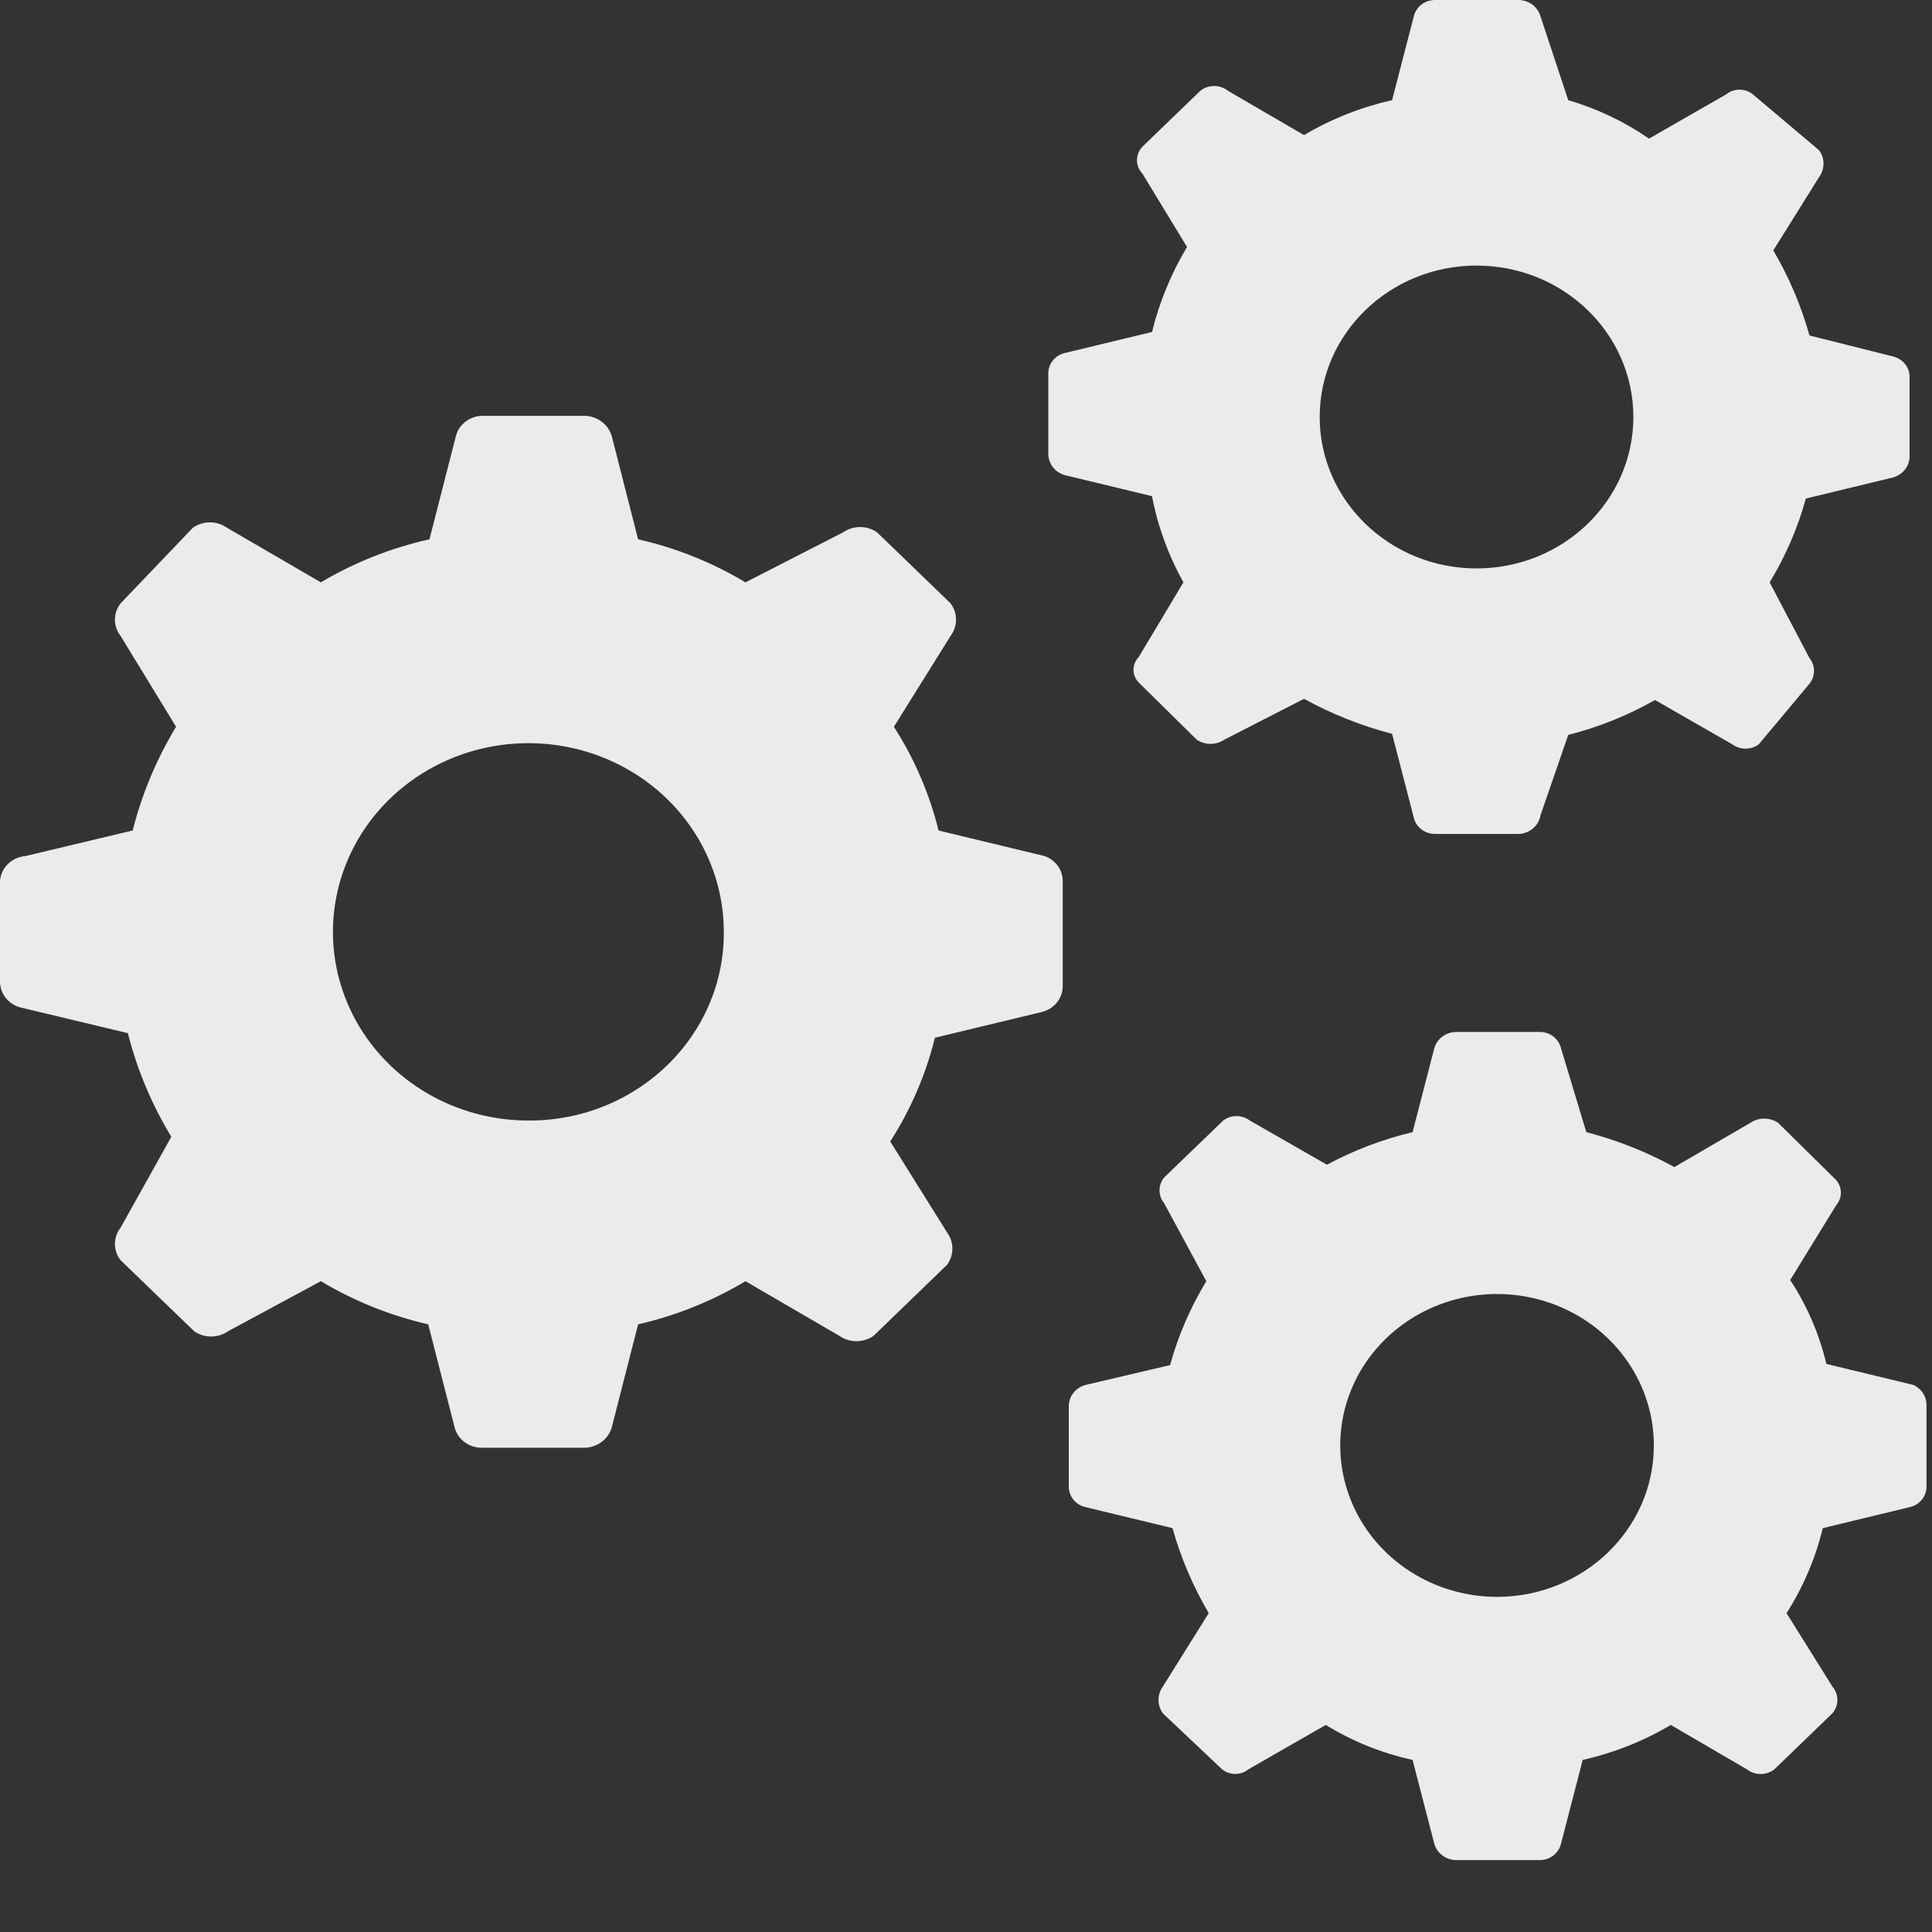 <?xml version="1.0" encoding="UTF-8"?>
<svg width="28px" height="28px" viewBox="0 0 28 28" version="1.1" xmlns="http://www.w3.org/2000/svg" xmlns:xlink="http://www.w3.org/1999/xlink">
    <rect x="0" y="0" width="28" height="28" fill="#333333" stroke="none"/>
    <!-- Generator: Sketch 56.3 (81716) - https://sketch.com -->
    <desc>Created with Sketch.</desc>
    <g id="页面-1" stroke="none" stroke-width="1" fill="none" fill-rule="evenodd">
        <g id="切图" transform="translate(-36, -468)" fill-rule="nonzero">
            <g id="bb_management_system" transform="translate(36, 468)">
                <g id="system_Icon">
                    <rect id="矩形" fill="#000000" opacity="0" x="0" y="0.966" width="27.973" height="27.008"></rect>
                    <path d="M15.14,12.407 L13.602,12.036 C13.471,11.504 13.253,10.997 12.955,10.533 L13.776,9.217 C13.882,9.075 13.882,8.885 13.776,8.744 L12.71,7.714 C12.564,7.613 12.367,7.613 12.221,7.714 L10.804,8.44 C10.324,8.152 9.799,7.941 9.248,7.816 L8.864,6.313 C8.81,6.143 8.647,6.026 8.462,6.026 L6.993,6.026 C6.813,6.028 6.656,6.145 6.609,6.313 L6.224,7.816 C5.668,7.94 5.136,8.151 4.65,8.44 L3.287,7.647 C3.141,7.545 2.944,7.545 2.797,7.647 L1.748,8.744 C1.638,8.883 1.638,9.077 1.748,9.217 L2.552,10.533 C2.268,11.002 2.056,11.508 1.923,12.036 L0.367,12.407 C0.165,12.424 0.008,12.583 0,12.778 L0,14.23 C0.002,14.404 0.123,14.556 0.297,14.601 L1.853,14.973 C1.986,15.5 2.198,16.006 2.483,16.475 L1.748,17.792 C1.638,17.931 1.638,18.125 1.748,18.264 L2.815,19.294 C2.961,19.395 3.158,19.395 3.304,19.294 L4.65,18.568 C5.131,18.856 5.656,19.067 6.206,19.193 L6.591,20.695 C6.638,20.863 6.795,20.98 6.976,20.982 L8.462,20.982 C8.647,20.982 8.81,20.866 8.864,20.695 L9.248,19.193 C9.799,19.067 10.324,18.856 10.804,18.568 L12.168,19.362 C12.314,19.463 12.511,19.463 12.658,19.362 L13.724,18.332 C13.829,18.191 13.829,18 13.724,17.859 L12.902,16.543 C13.2,16.079 13.419,15.571 13.549,15.04 L15.088,14.669 C15.269,14.63 15.399,14.477 15.402,14.298 L15.402,12.778 C15.406,12.613 15.3,12.464 15.14,12.407 Z M7.727,16.239 C6.576,16.266 5.522,15.618 5.061,14.598 C4.601,13.579 4.826,12.392 5.63,11.596 C6.434,10.8 7.658,10.553 8.725,10.972 C9.792,11.391 10.489,12.392 10.49,13.504 C10.5,14.992 9.268,16.211 7.727,16.239 L7.727,16.239 Z M27.431,5.165 L26.224,4.862 C26.104,4.431 25.928,4.017 25.7,3.629 L26.364,2.566 C26.449,2.449 26.449,2.294 26.364,2.178 L25.403,1.367 C25.292,1.277 25.129,1.277 25.018,1.367 L23.899,2.009 C23.543,1.763 23.147,1.574 22.728,1.452 L22.326,0.237 C22.287,0.099 22.159,0.003 22.011,9.06405629e-05 L20.805,9.06405629e-05 C20.655,-0.003 20.523,0.095 20.49,0.237 L20.175,1.452 C19.724,1.553 19.293,1.724 18.899,1.958 L17.798,1.317 C17.681,1.223 17.512,1.223 17.395,1.317 L16.556,2.127 C16.452,2.237 16.452,2.406 16.556,2.515 L17.203,3.579 C16.973,3.964 16.802,4.379 16.696,4.811 L15.437,5.115 C15.291,5.147 15.189,5.274 15.193,5.419 L15.193,6.583 C15.195,6.726 15.295,6.85 15.437,6.887 L16.696,7.191 C16.779,7.628 16.933,8.049 17.151,8.44 L16.504,9.521 C16.402,9.625 16.402,9.788 16.504,9.892 L17.343,10.719 C17.464,10.801 17.624,10.801 17.745,10.719 L18.899,10.128 C19.3,10.348 19.729,10.519 20.175,10.635 L20.49,11.85 C20.523,11.991 20.655,12.09 20.805,12.086 L22.011,12.086 C22.169,12.08 22.301,11.967 22.326,11.816 L22.728,10.651 C23.169,10.539 23.593,10.368 23.986,10.145 L25.105,10.787 C25.219,10.871 25.377,10.871 25.49,10.787 L26.224,9.909 C26.312,9.799 26.312,9.647 26.224,9.537 L25.647,8.44 C25.878,8.06 26.055,7.651 26.172,7.225 L27.431,6.921 C27.573,6.883 27.673,6.76 27.675,6.617 L27.675,5.469 C27.679,5.325 27.577,5.198 27.431,5.165 L27.431,5.165 Z M21.399,8.238 C20.144,8.238 19.126,7.255 19.126,6.043 C19.126,4.831 20.144,3.849 21.399,3.849 C22.654,3.849 23.672,4.831 23.672,6.043 C23.672,7.255 22.654,8.238 21.399,8.238 L21.399,8.238 Z M27.728,20.071 L26.469,19.767 C26.367,19.336 26.19,18.924 25.945,18.551 L26.609,17.471 C26.703,17.364 26.703,17.207 26.609,17.1 L25.77,16.273 C25.649,16.191 25.488,16.191 25.368,16.273 L24.266,16.914 C23.865,16.694 23.436,16.524 22.99,16.408 L22.623,15.192 C22.59,15.051 22.458,14.952 22.308,14.956 L21.102,14.956 C20.954,14.958 20.826,15.055 20.787,15.192 L20.472,16.408 C20.039,16.511 19.621,16.67 19.231,16.88 L18.112,16.239 C17.999,16.154 17.841,16.154 17.728,16.239 L16.871,17.066 C16.783,17.175 16.783,17.328 16.871,17.437 L17.483,18.568 C17.252,18.948 17.075,19.357 16.958,19.784 L15.735,20.071 C15.592,20.108 15.492,20.232 15.49,20.374 L15.49,21.539 C15.486,21.684 15.588,21.811 15.735,21.843 L16.993,22.147 C17.113,22.577 17.29,22.991 17.518,23.379 L16.853,24.442 C16.769,24.559 16.769,24.714 16.853,24.831 L17.71,25.641 C17.821,25.732 17.984,25.732 18.095,25.641 L19.214,24.999 C19.6,25.237 20.026,25.408 20.472,25.506 L20.787,26.721 C20.826,26.859 20.954,26.955 21.102,26.958 L22.308,26.958 C22.458,26.961 22.59,26.862 22.623,26.721 L22.938,25.506 C23.388,25.405 23.819,25.234 24.214,24.999 L25.315,25.641 C25.432,25.734 25.601,25.734 25.717,25.641 L26.556,24.831 C26.653,24.718 26.653,24.555 26.556,24.442 L25.892,23.379 C26.135,22.998 26.312,22.582 26.417,22.147 L27.675,21.843 C27.821,21.811 27.924,21.684 27.92,21.539 L27.92,20.374 C27.925,20.245 27.85,20.125 27.728,20.071 L27.728,20.071 Z M21.714,23.143 C20.791,23.149 19.956,22.617 19.6,21.796 C19.244,20.974 19.437,20.026 20.089,19.397 C20.741,18.767 21.723,18.58 22.574,18.924 C23.425,19.268 23.976,20.075 23.969,20.965 C23.959,22.164 22.955,23.133 21.714,23.143 L21.714,23.143 Z" id="形状" fill="#EBEBEB"></path>
                </g>
            </g>
        </g>
    </g>
</svg>